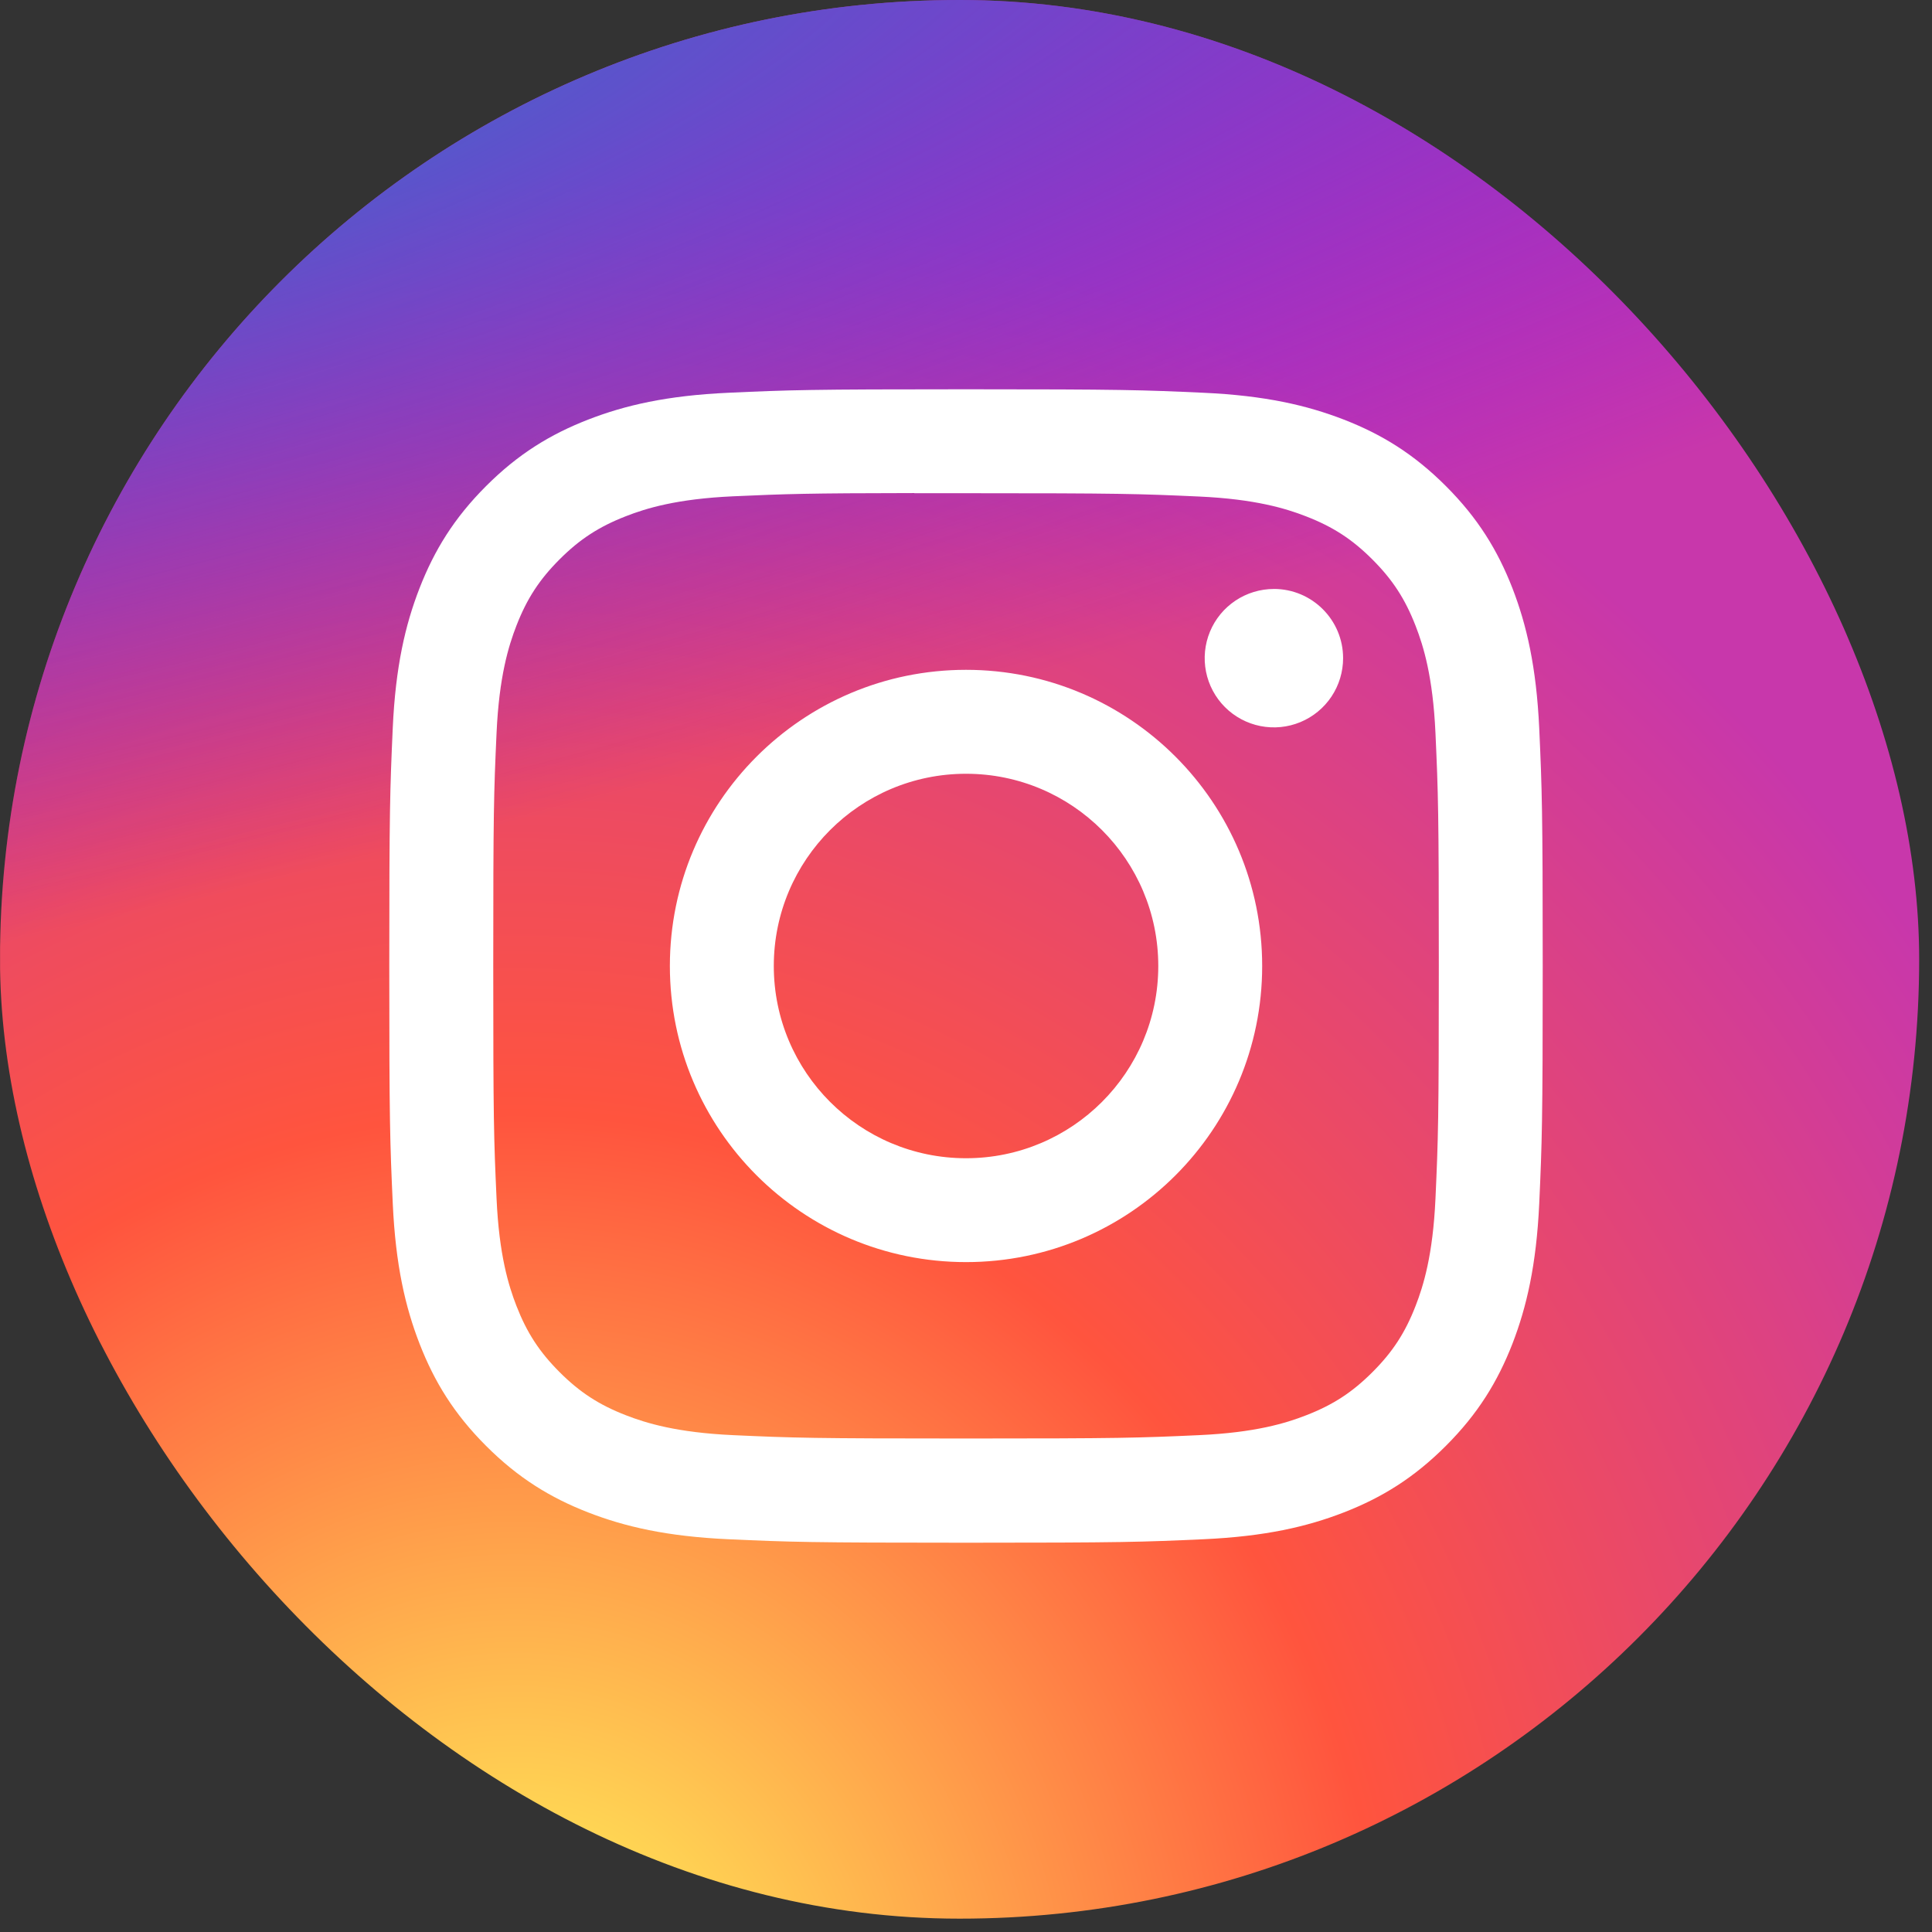 <svg width="134" height="134" viewBox="0 0 134 134" fill="none" xmlns="http://www.w3.org/2000/svg">
<rect x="0" y="0" width="134" height="134" fill="#333333" stroke="none"/>
<g clip-path="url(#clip0_216_4048)">
<path d="M66.577 0C38.791 0 30.664 0.029 29.085 0.16C23.382 0.634 19.834 1.532 15.969 3.456C12.989 4.935 10.64 6.65 8.321 9.054C4.098 13.438 1.539 18.831 0.613 25.241C0.162 28.353 0.031 28.988 0.005 44.884C-0.006 50.183 0.005 57.157 0.005 66.511C0.005 94.274 0.035 102.392 0.168 103.969C0.629 109.518 1.499 113.008 3.342 116.827C6.864 124.136 13.589 129.624 21.513 131.671C24.257 132.377 27.287 132.766 31.177 132.951C32.825 133.022 49.625 133.074 66.434 133.074C83.244 133.074 100.054 133.053 101.661 132.971C106.165 132.759 108.781 132.408 111.673 131.661C115.602 130.653 119.263 128.8 122.402 126.231C125.54 123.662 128.08 120.438 129.844 116.786C131.651 113.06 132.567 109.436 132.982 104.177C133.072 103.03 133.11 84.749 133.11 66.493C133.11 48.234 133.069 29.987 132.979 28.84C132.559 23.497 131.643 19.903 129.778 16.105C128.247 12.996 126.548 10.674 124.081 8.3C119.678 4.095 114.294 1.536 107.876 0.61C104.767 0.161 104.147 0.028 88.239 0H66.577Z" fill="url(#paint0_radial_216_4048)"/>
<path d="M66.577 0C38.791 0 30.664 0.029 29.085 0.16C23.382 0.634 19.834 1.532 15.969 3.456C12.989 4.935 10.64 6.65 8.321 9.054C4.098 13.438 1.539 18.831 0.613 25.241C0.162 28.353 0.031 28.988 0.005 44.884C-0.006 50.183 0.005 57.157 0.005 66.511C0.005 94.274 0.035 102.392 0.168 103.969C0.629 109.518 1.499 113.008 3.342 116.827C6.864 124.136 13.589 129.624 21.513 131.671C24.257 132.377 27.287 132.766 31.177 132.951C32.825 133.022 49.625 133.074 66.434 133.074C83.244 133.074 100.054 133.053 101.661 132.971C106.165 132.759 108.781 132.408 111.673 131.661C115.602 130.653 119.263 128.8 122.402 126.231C125.54 123.662 128.08 120.438 129.844 116.786C131.651 113.06 132.567 109.436 132.982 104.177C133.072 103.03 133.11 84.749 133.11 66.493C133.11 48.234 133.069 29.987 132.979 28.84C132.559 23.497 131.643 19.903 129.778 16.105C128.247 12.996 126.548 10.674 124.081 8.3C119.678 4.095 114.294 1.536 107.876 0.61C104.767 0.161 104.147 0.028 88.239 0H66.577Z" fill="url(#paint1_radial_216_4048)"/>
<path d="M67.003 27C56.139 27 54.776 27.047 50.509 27.242C46.251 27.437 43.344 28.111 40.801 29.1C38.17 30.122 35.938 31.488 33.715 33.712C31.49 35.936 30.123 38.167 29.098 40.797C28.107 43.342 27.432 46.249 27.24 50.506C27.05 54.773 27 56.137 27 67C27 77.863 27.048 79.222 27.242 83.489C27.438 87.748 28.112 90.654 29.1 93.198C30.122 95.828 31.489 98.06 33.713 100.283C35.936 102.508 38.168 103.878 40.797 104.9C43.342 105.889 46.249 106.563 50.507 106.758C54.774 106.952 56.136 107 66.999 107C77.863 107 79.222 106.952 83.489 106.758C87.747 106.563 90.657 105.889 93.202 104.9C95.832 103.878 98.061 102.508 100.283 100.283C102.508 98.06 103.875 95.828 104.9 93.198C105.883 90.654 106.558 87.747 106.758 83.49C106.95 79.223 107 77.863 107 67C107 56.137 106.95 54.773 106.758 50.507C106.558 46.248 105.883 43.342 104.9 40.798C103.875 38.167 102.508 35.936 100.283 33.712C98.058 31.488 95.833 30.121 93.2 29.1C90.65 28.111 87.742 27.437 83.483 27.242C79.216 27.047 77.858 27 66.991 27H67.003ZM63.414 34.208C64.48 34.207 65.668 34.208 67.003 34.208C77.683 34.208 78.949 34.247 83.166 34.438C87.067 34.617 89.183 35.268 90.593 35.816C92.46 36.541 93.791 37.407 95.19 38.807C96.59 40.208 97.457 41.541 98.183 43.407C98.731 44.816 99.383 46.932 99.561 50.833C99.752 55.049 99.794 56.316 99.794 66.991C99.794 77.666 99.752 78.933 99.561 83.149C99.382 87.049 98.731 89.166 98.183 90.574C97.458 92.441 96.59 93.77 95.19 95.169C93.79 96.569 92.461 97.436 90.593 98.161C89.185 98.711 87.067 99.361 83.166 99.539C78.95 99.731 77.683 99.772 67.003 99.772C56.322 99.772 55.056 99.731 50.839 99.539C46.939 99.359 44.823 98.707 43.412 98.16C41.545 97.435 40.212 96.568 38.812 95.168C37.412 93.768 36.545 92.438 35.818 90.571C35.271 89.162 34.618 87.046 34.441 83.146C34.249 78.929 34.211 77.662 34.211 66.981C34.211 56.299 34.249 55.039 34.441 50.822C34.619 46.922 35.271 44.806 35.818 43.396C36.543 41.529 37.412 40.196 38.812 38.796C40.212 37.396 41.545 36.529 43.412 35.803C44.822 35.252 46.939 34.602 50.839 34.423C54.529 34.257 55.959 34.207 63.414 34.198V34.208ZM88.355 40.85C87.405 40.85 86.477 41.132 85.688 41.659C84.898 42.187 84.283 42.936 83.92 43.813C83.557 44.691 83.462 45.656 83.647 46.587C83.832 47.518 84.29 48.373 84.961 49.045C85.633 49.716 86.488 50.173 87.419 50.358C88.351 50.543 89.316 50.448 90.193 50.084C91.07 49.721 91.82 49.105 92.347 48.316C92.874 47.526 93.155 46.598 93.155 45.648C93.155 42.998 91.005 40.848 88.355 40.848V40.85ZM67.003 46.458C55.659 46.458 46.461 55.656 46.461 67C46.461 78.344 55.659 87.537 67.003 87.537C78.347 87.537 87.542 78.344 87.542 67C87.542 55.656 78.346 46.458 67.002 46.458H67.003ZM67.003 53.667C74.366 53.667 80.336 59.636 80.336 67C80.336 74.363 74.366 80.333 67.003 80.333C59.639 80.333 53.669 74.363 53.669 67C53.669 59.636 59.639 53.667 67.003 53.667V53.667Z" fill="white"/>
</g>
<defs>
<radialGradient id="paint0_radial_216_4048" cx="0" cy="0" r="1" gradientUnits="userSpaceOnUse" gradientTransform="translate(35.358 143.323) rotate(-90) scale(131.886 122.697)">
<stop stop-color="#FFDD55"/>
<stop offset="0.1" stop-color="#FFDD55"/>
<stop offset="0.5" stop-color="#FF543E"/>
<stop offset="1" stop-color="#C837AB"/>
</radialGradient>
<radialGradient id="paint1_radial_216_4048" cx="0" cy="0" r="1" gradientUnits="userSpaceOnUse" gradientTransform="translate(-22.297 9.586) rotate(78.678) scale(58.954 243.072)">
<stop stop-color="#3771C8"/>
<stop offset="0.128" stop-color="#3771C8"/>
<stop offset="1" stop-color="#6600FF" stop-opacity="0"/>
</radialGradient>
<clipPath id="clip0_216_4048">
<rect width="133.11" height="133.074" rx="66.537" fill="white"/>
</clipPath>
</defs>
</svg>

